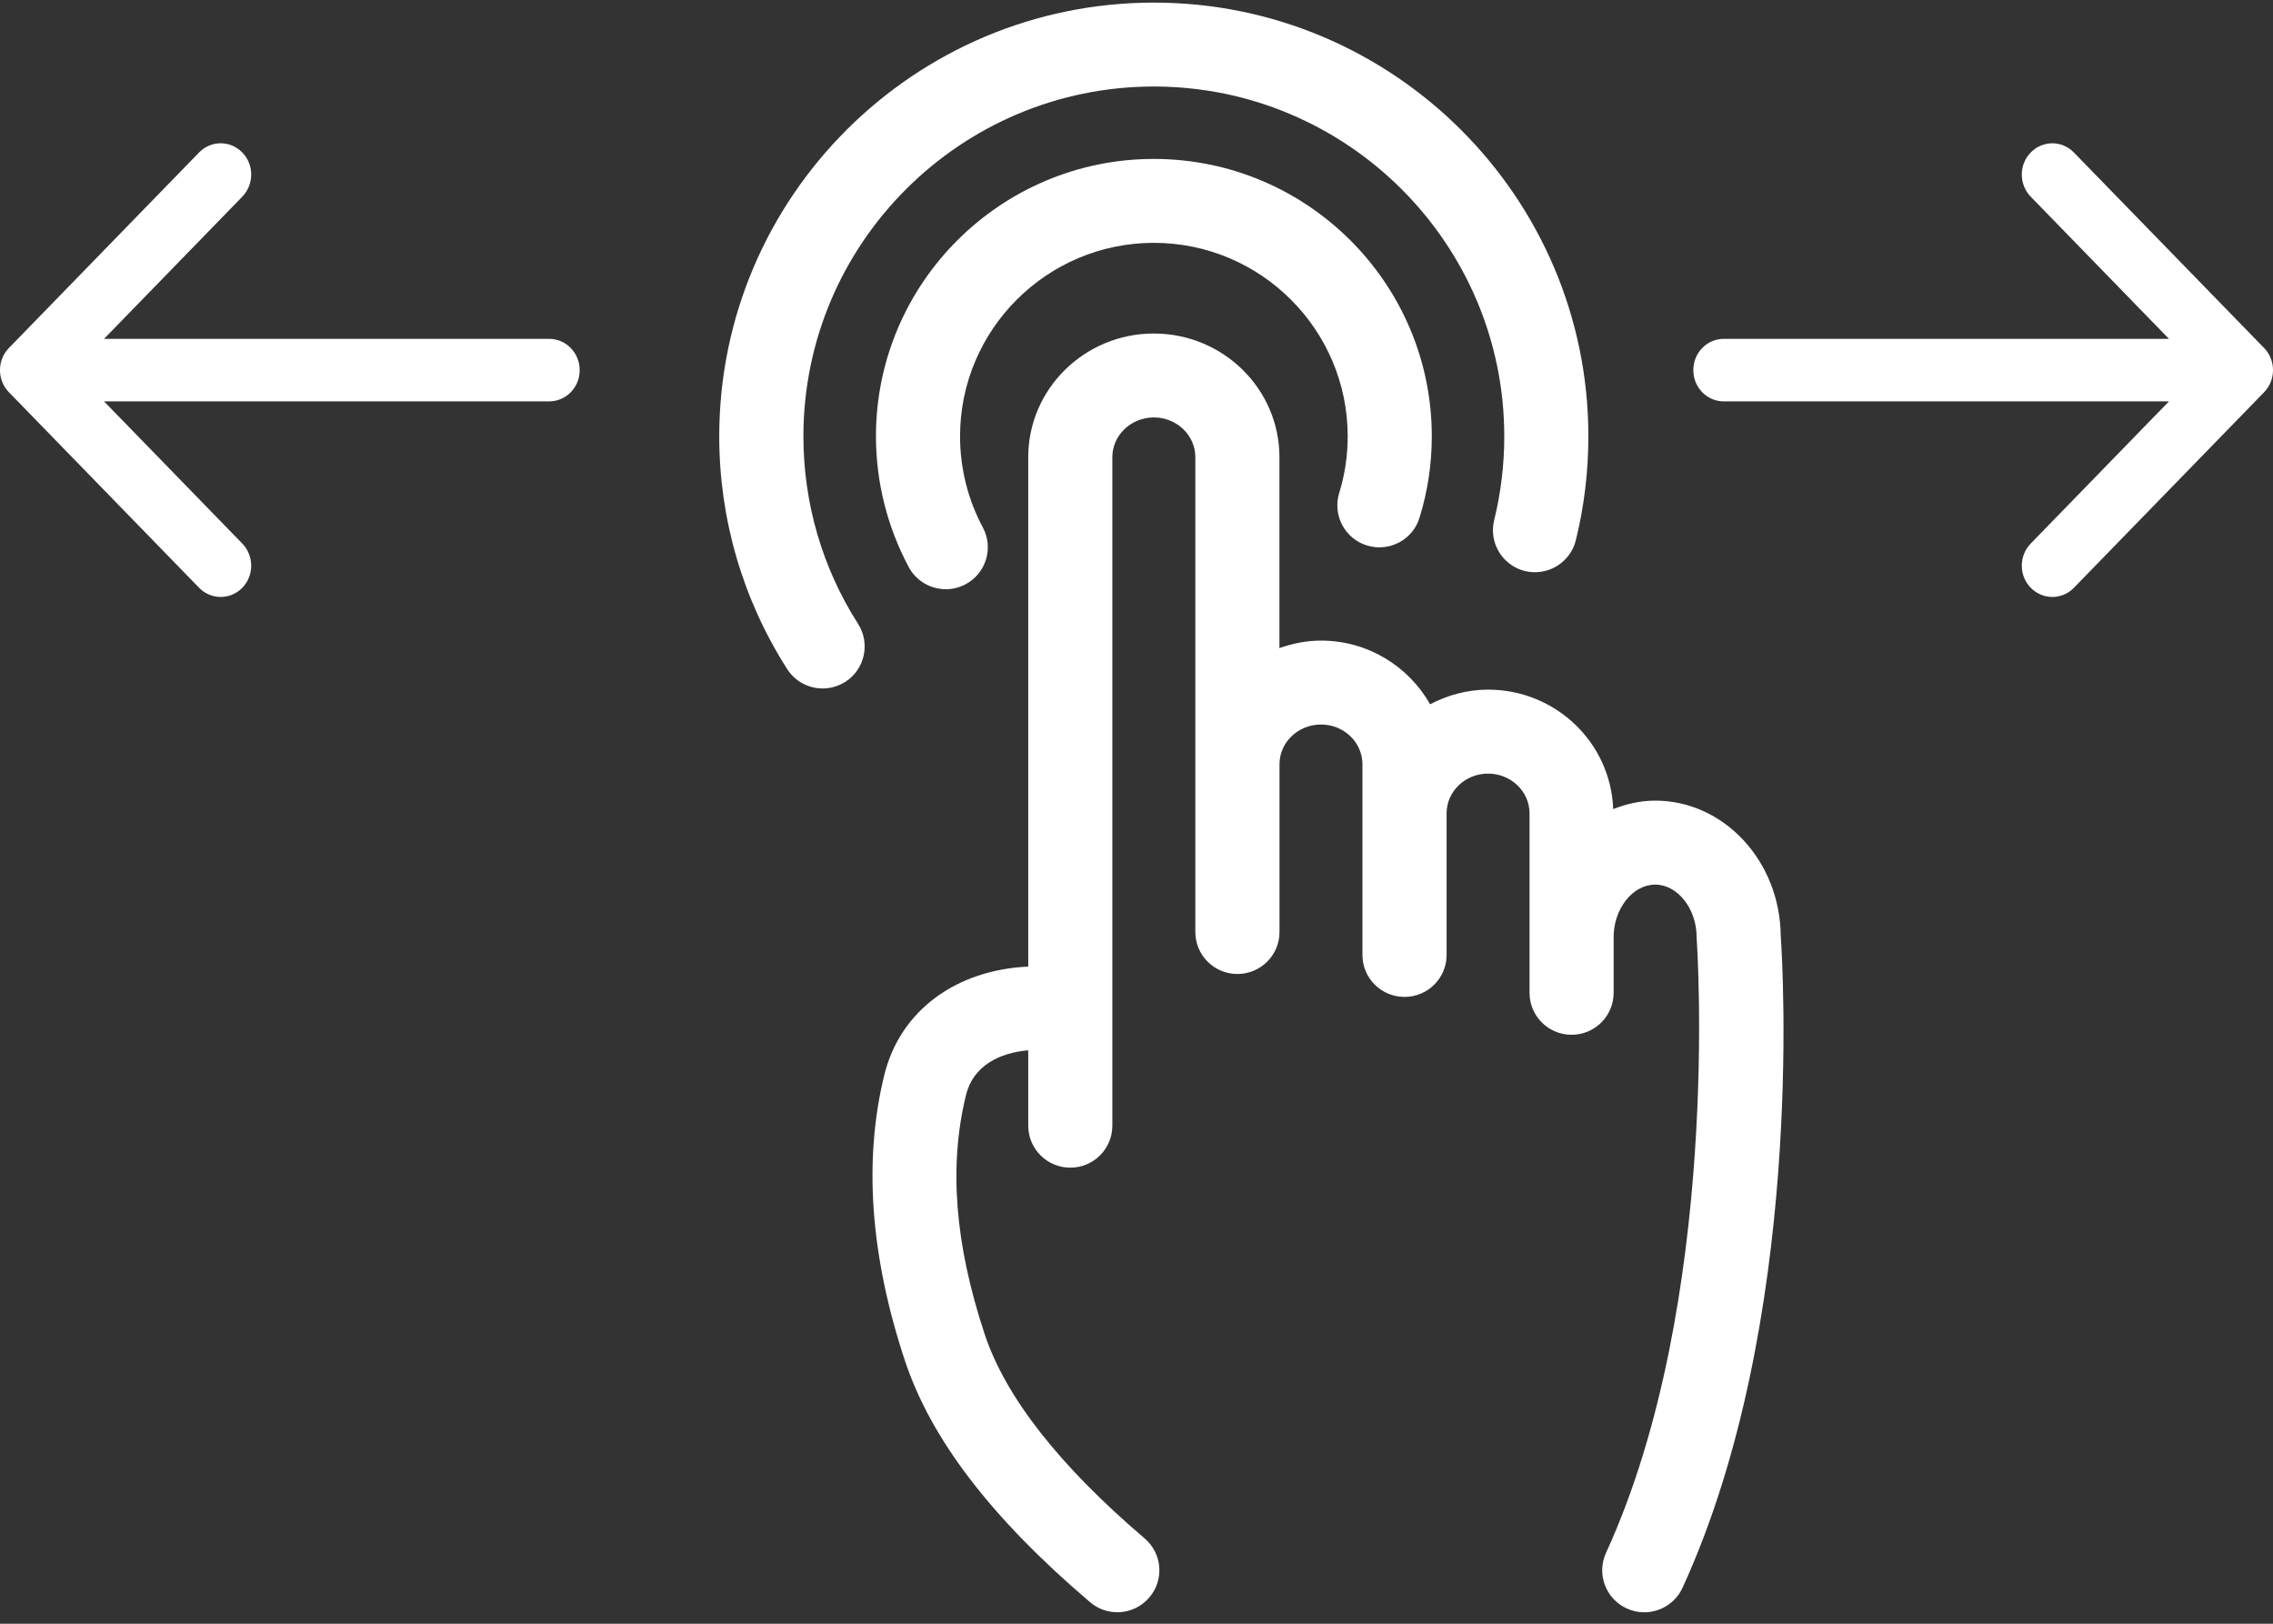 <?xml version="1.0" encoding="UTF-8"?>
<svg width="35px" height="25px" viewBox="0 0 35 25" version="1.1" xmlns="http://www.w3.org/2000/svg" xmlns:xlink="http://www.w3.org/1999/xlink">
    <rect x="0" y="0" width="35" height="25" fill="#333333" stroke="none"/>
    <!-- Generator: Sketch 46.2 (44496) - http://www.bohemiancoding.com/sketch -->
    <title>swipe</title>
    <desc>Created with Sketch.</desc>
    <defs></defs>
    <g id="Page-1" stroke="none" stroke-width="1" fill="none" fill-rule="evenodd">
        <g id="swipe" fill="#FFFFFF">
            <path d="M27.42,14.405 C27.408,13.257 26.545,12.327 25.487,12.327 C25.259,12.327 25.043,12.378 24.84,12.457 C24.804,11.438 23.957,10.618 22.913,10.618 C22.59,10.618 22.289,10.704 22.021,10.843 C21.69,10.261 21.065,9.863 20.34,9.863 C20.115,9.863 19.902,9.908 19.701,9.978 L19.701,7.039 C19.701,5.989 18.834,5.135 17.767,5.135 C16.7,5.135 15.833,5.989 15.833,7.039 L15.833,14.882 C14.731,14.933 13.863,15.551 13.617,16.55 C13.294,17.862 13.401,19.342 13.934,20.949 C14.335,22.159 15.267,23.376 16.785,24.668 C16.906,24.772 17.056,24.823 17.205,24.823 C17.388,24.823 17.569,24.746 17.697,24.596 C17.93,24.325 17.897,23.917 17.625,23.686 C16.312,22.566 15.483,21.509 15.163,20.544 C14.701,19.151 14.608,17.946 14.875,16.858 C14.984,16.414 15.382,16.21 15.833,16.171 L15.833,17.332 C15.833,17.689 16.123,17.978 16.481,17.978 C16.838,17.978 17.128,17.689 17.128,17.332 L17.128,7.039 C17.128,6.702 17.415,6.427 17.767,6.427 C18.12,6.427 18.406,6.701 18.406,7.039 L18.406,14.35 C18.406,14.707 18.696,14.996 19.054,14.996 C19.411,14.996 19.702,14.707 19.702,14.35 L19.702,11.767 C19.702,11.43 19.988,11.155 20.341,11.155 C20.693,11.155 20.979,11.429 20.979,11.767 L20.979,12.522 L20.979,14.35 L20.979,14.703 C20.979,15.06 21.269,15.349 21.627,15.349 C21.985,15.349 22.275,15.06 22.275,14.703 L22.275,14.35 L22.275,12.522 C22.275,12.185 22.561,11.911 22.913,11.911 C23.265,11.911 23.552,12.185 23.552,12.522 L23.552,15.286 C23.552,15.643 23.842,15.932 24.199,15.932 C24.557,15.932 24.847,15.643 24.847,15.286 L24.847,14.43 C24.847,13.991 25.14,13.62 25.487,13.62 C25.832,13.62 26.125,13.991 26.125,14.43 C26.125,14.446 26.125,14.462 26.127,14.477 C26.131,14.532 26.509,20.028 24.73,23.908 C24.581,24.233 24.724,24.617 25.05,24.765 C25.137,24.805 25.228,24.824 25.318,24.824 C25.564,24.824 25.799,24.683 25.908,24.446 C27.786,20.349 27.452,14.861 27.42,14.405 L27.42,14.405 Z" id="Shape"></path>
            <path d="M12.371,6.718 C12.371,3.749 14.791,1.332 17.767,1.332 C20.742,1.332 23.163,3.749 23.163,6.718 C23.163,7.154 23.111,7.589 23.007,8.01 C22.922,8.356 23.134,8.706 23.481,8.792 C23.829,8.876 24.179,8.664 24.265,8.318 C24.394,7.796 24.458,7.257 24.458,6.718 C24.458,3.036 21.456,0.04 17.767,0.04 C14.077,0.04 11.075,3.036 11.075,6.718 C11.075,7.992 11.437,9.231 12.121,10.301 C12.244,10.494 12.453,10.6 12.667,10.6 C12.786,10.6 12.907,10.567 13.015,10.499 C13.316,10.307 13.405,9.907 13.213,9.606 C12.662,8.744 12.371,7.746 12.371,6.718 L12.371,6.718 Z" id="Shape"></path>
            <path d="M21.05,8.399 C21.392,8.503 21.754,8.312 21.858,7.971 C21.984,7.566 22.047,7.144 22.047,6.718 C22.047,4.362 20.127,2.447 17.767,2.447 C15.407,2.447 13.488,4.362 13.488,6.718 C13.488,7.419 13.663,8.115 13.993,8.731 C14.109,8.948 14.333,9.072 14.564,9.072 C14.667,9.072 14.771,9.047 14.869,8.995 C15.184,8.827 15.303,8.435 15.134,8.121 C14.904,7.692 14.783,7.207 14.783,6.718 C14.783,5.075 16.121,3.739 17.767,3.739 C19.413,3.739 20.752,5.075 20.752,6.718 C20.752,7.016 20.708,7.31 20.621,7.591 C20.516,7.932 20.708,8.294 21.05,8.399 L21.05,8.399 Z" id="Shape"></path>
            <path d="M8.926,5.699 C8.926,5.965 8.716,6.18 8.456,6.18 L1.602,6.18 L3.731,8.369 C3.914,8.558 3.914,8.863 3.73,9.051 C3.638,9.144 3.518,9.191 3.398,9.191 C3.278,9.191 3.157,9.144 3.066,9.05 L0.137,6.039 C-0.046,5.851 -0.046,5.546 0.137,5.358 L3.066,2.347 C3.249,2.159 3.546,2.159 3.73,2.347 C3.914,2.534 3.914,2.839 3.731,3.028 L1.602,5.217 L8.456,5.217 C8.716,5.217 8.926,5.433 8.926,5.699" id="arrow-thin-left"></path>
            <path d="M34.863,6.039 L31.934,9.05 C31.843,9.144 31.722,9.191 31.602,9.191 C31.482,9.191 31.362,9.144 31.27,9.05 C31.086,8.863 31.086,8.558 31.269,8.369 L33.398,6.18 L26.544,6.18 C26.284,6.18 26.074,5.965 26.074,5.699 C26.074,5.432 26.284,5.217 26.544,5.217 L33.398,5.217 L31.269,3.028 C31.086,2.839 31.086,2.534 31.27,2.347 C31.454,2.159 31.751,2.159 31.934,2.348 L34.863,5.358 C35.046,5.546 35.046,5.851 34.863,6.039" id="arrow-thin-right"></path>
        </g>
    </g>
</svg>